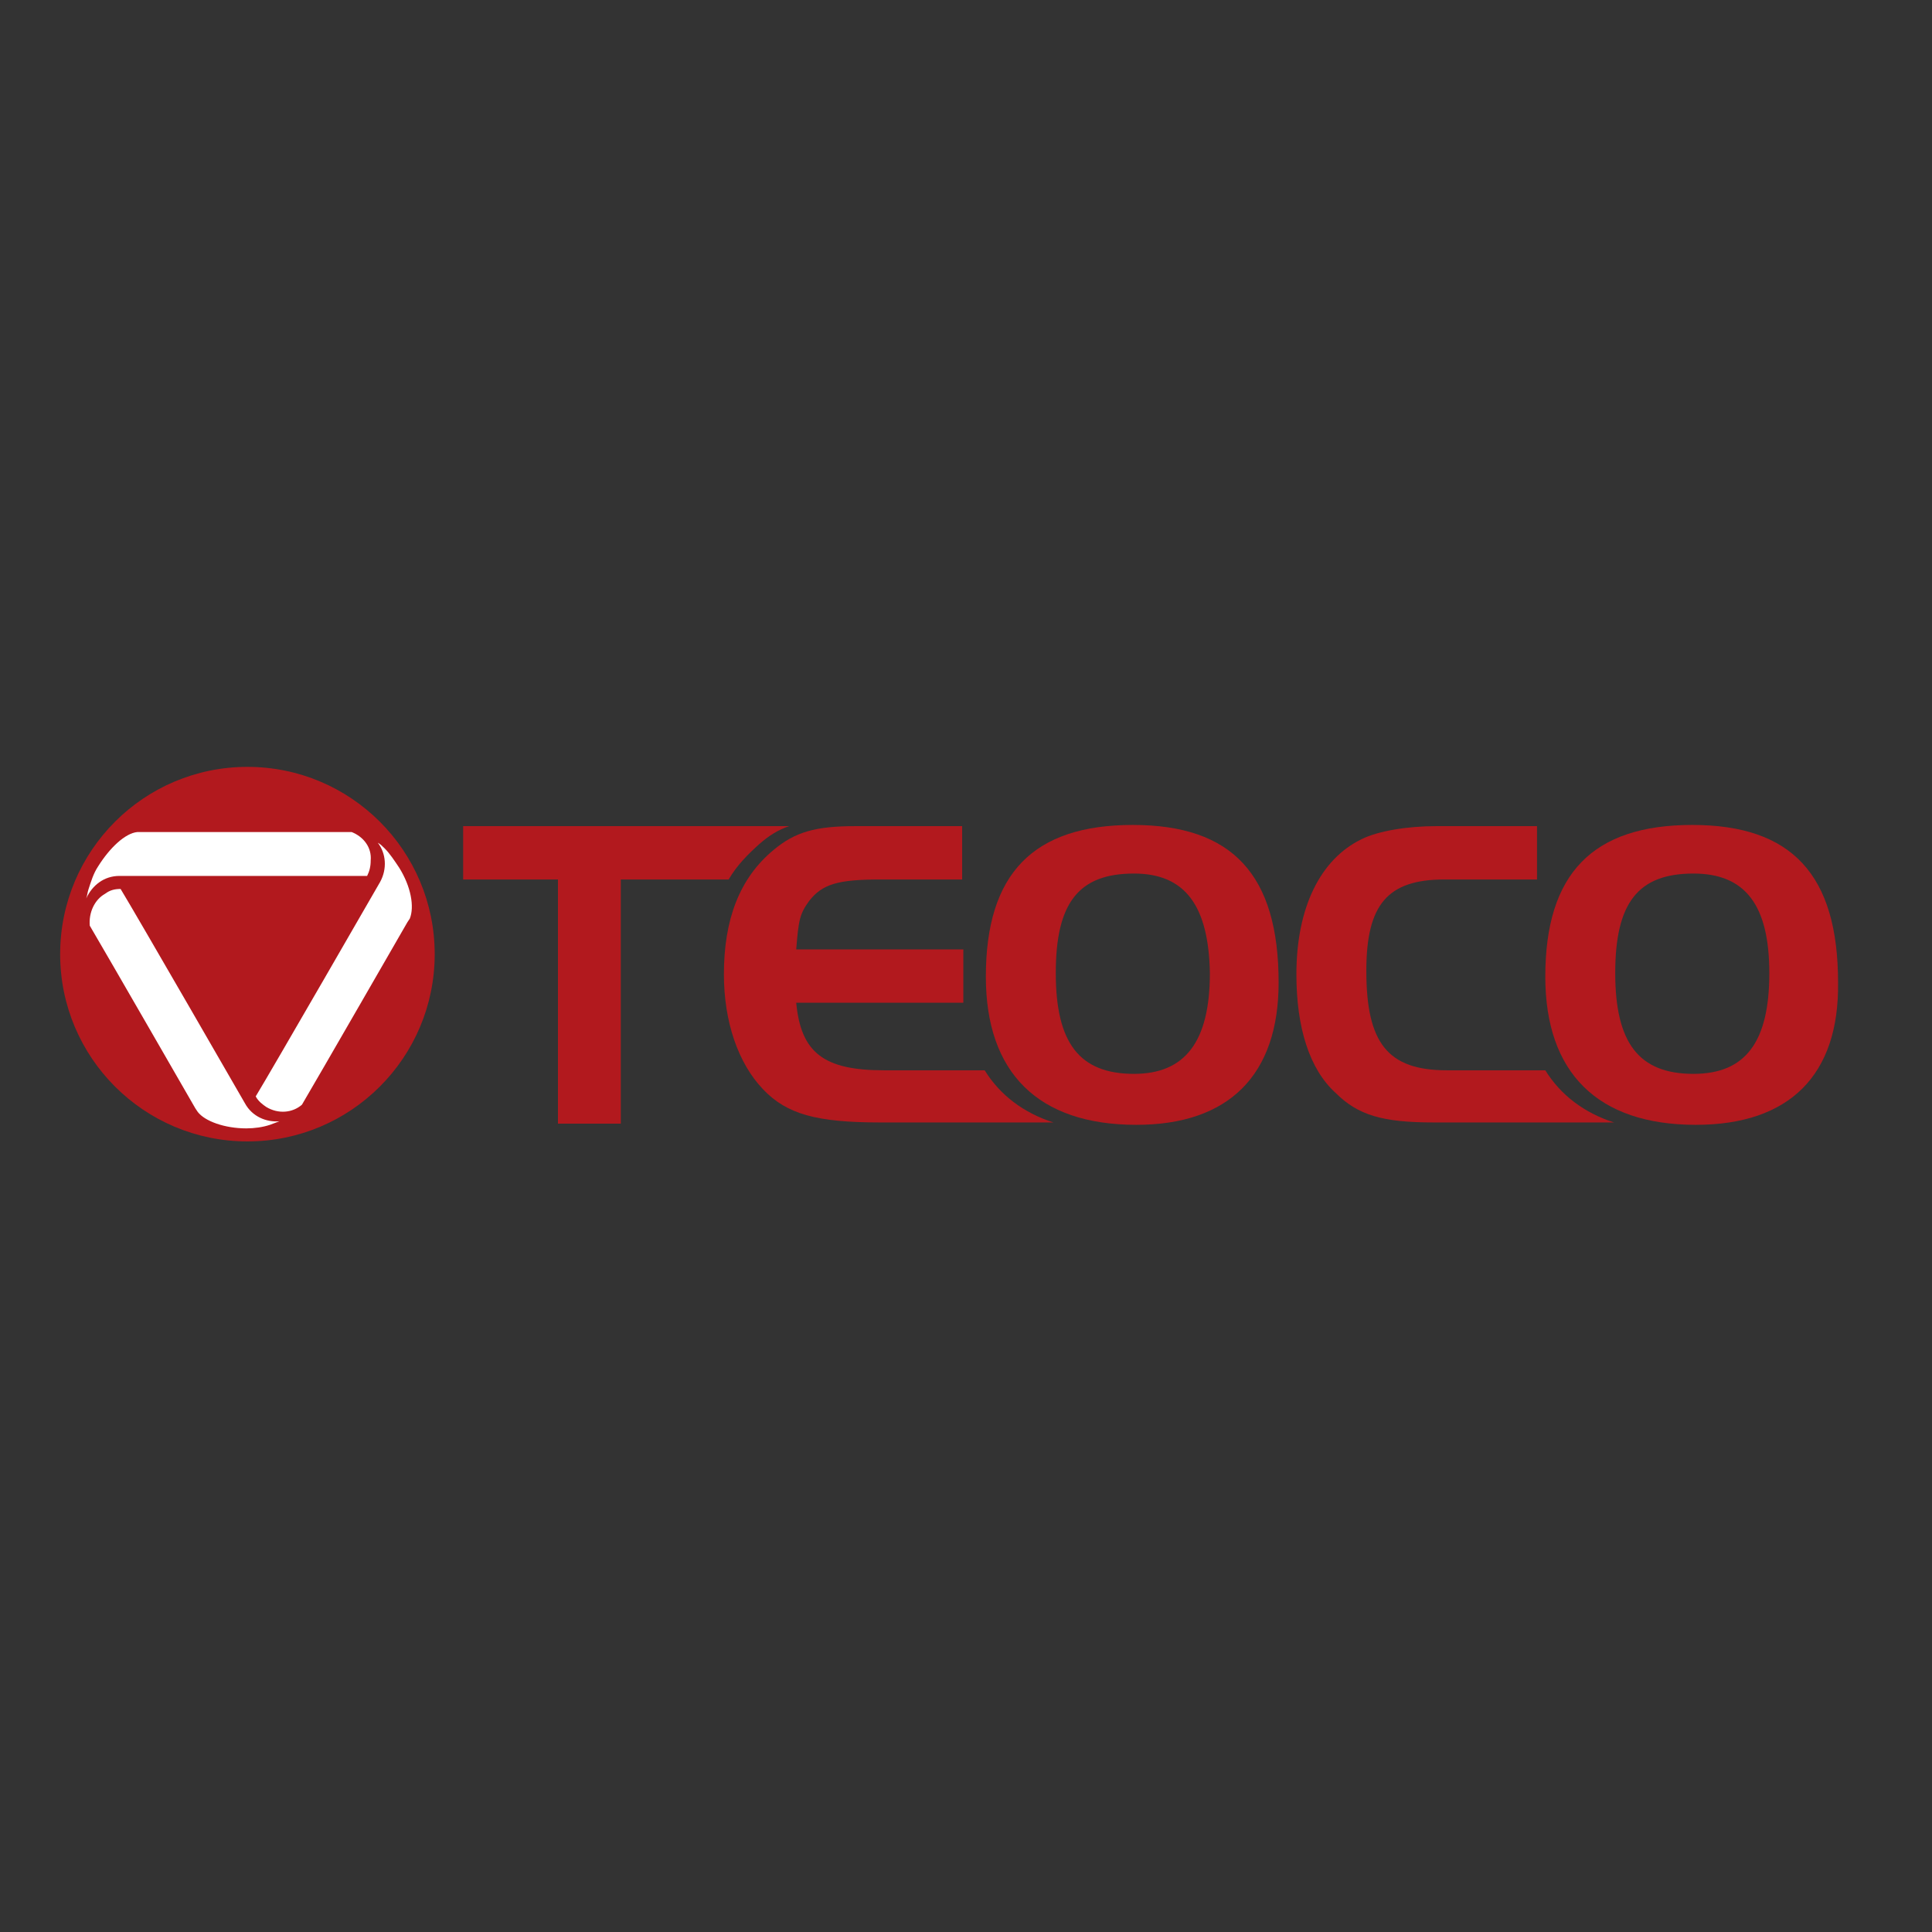 <?xml version="1.0" encoding="utf-8"?>
<!-- Generator: Adobe Illustrator 19.2.1, SVG Export Plug-In . SVG Version: 6.00 Build 0)  -->
<svg version="1.1" id="layer" xmlns="http://www.w3.org/2000/svg" xmlns:xlink="http://www.w3.org/1999/xlink" x="0px" y="0px"
	 viewBox="0 0 652 652" style="enable-background: new 0 0 652 652" xml:space="preserve">
<rect x="0" y="0" width="652" height="652" fill="#333333" stroke="none"/>
<style type="text/css">
	.st0{fill:#B2191E;}
	.st1{fill:#FFFFFF;}
</style>
<g>
	<circle class="st0" cx="83.5" cy="322" r="63.2"/>
	<path class="st1" d="M 118.7 280.8 C 118.7 280.8 118.7 280.4 118.7 280.8 L 118.7 280.8 c -10.4 0 -71.2 0 -71.2 0 h -1.2 c -4 0.4 -9.2 5.2 -13.2 11.6 c -1.6 2.4 -2.4 5.2 -3.2 7.6 c -0.4 1.2 -0.4 2 -0.8 3.2 c 2 -4.4 6 -7.6 11.2 -7.6 l 0 0 c 0 0 72.8 0 83.6 0 c 0.8 -1.6 1.2 -3.2 1.2 -5.2 C 125.5 286 122.7 282.4 118.7 280.8 z"/>
	<path class="st1" d="M 30.3 312.4 L 30.3 312.4 L 30.3 312.4 c 5.2 8.8 35.6 61.6 35.6 61.6 l 0.8 1.2 c 2.4 3.2 9.2 5.6 16.4 5.6 c 2.8 0 5.6 -0.4 8 -1.2 c 1.2 -0.4 2 -0.8 3.2 -1.2 c -4.4 0.4 -9.2 -1.6 -11.6 -6 l 0 0 c 0 0 -36.4 -63.2 -42 -72.4 c -2 0 -3.6 0.4 -5.2 1.6 C 31.9 303.6 29.9 308 30.3 312.4 z"/>
	<path class="st1" d="M 101.9 372.8 L 101.9 372.8 L 101.9 372.8 c 5.2 -8.8 35.6 -61.6 35.6 -61.6 l 0.8 -1.2 c 1.6 -4 0.4 -10.8 -3.6 -17.2 c -1.6 -2.4 -3.2 -4.8 -4.8 -6.4 c -0.8 -0.8 -1.6 -1.6 -2.4 -2 c 2.8 3.6 3.2 8.8 0.8 13.2 l 0 0 c 0 0 -36.4 63.2 -42 72.4 c 0.8 1.6 2.4 2.8 3.6 3.6 C 93.9 376 98.7 375.6 101.9 372.8 z"/>
	<path class="st0" d="M 256.3 284.8 c 3.2 -2.8 6.4 -4.8 10 -6 h -110 v 18 h 32 v 82.4 h 21.2 v -82.4 h 36.4 C 248.7 292 252.3 288.4 256.3 284.8 z"/>
	<path class="st0" d="M 332.3 361.2 h -34 c -20.4 0 -28 -6 -29.6 -22.8 h 56.4 v -18 h -56.4 c 0.8 -10 1.2 -12 4.4 -16.4 c 4.4 -5.6 9.6 -7.2 24 -7.2 h 27.6 v -18 h -36 c -13.6 0 -20.4 2 -27.6 8 c -11.6 9.6 -16.8 23.6 -16.8 42 c 0 16 4.8 30 13.2 38.8 c 8 8.4 18 11.2 39.6 11.2 h 58.4 C 345.5 375.6 337.5 369.6 332.3 361.2 z"/>
	<path class="st0" d="M 382.7 294.8 c -18.8 0 -26.4 10 -26.4 33.6 c 0 23.6 8 34 26.4 34 c 17.2 0 25.6 -10.8 25.6 -34 C 407.9 305.6 399.9 294.8 382.7 294.8 z M 383.5 379.6 c -33.2 0 -50.8 -17.6 -50.8 -50 c 0 -34.8 16 -51.2 49.6 -51.2 s 49.2 16.8 49.2 53.2 C 431.5 362.8 414.7 379.6 383.5 379.6"/>
	<path class="st0" d="M 521.5 361.2 h -33.2 c -20 0 -27.2 -9.2 -27.2 -33.6 c 0 -22.4 7.2 -30.8 26.4 -30.8 h 31.2 v -18 h -34 c -9.6 0 -19.6 1.6 -25.2 4.4 c -14 6.8 -22 23.2 -22 45.6 c 0 18 4.4 32 13.2 40 c 7.6 7.6 16 10 33.2 10 h 60.8 C 534.7 375.6 526.7 369.6 521.5 361.2 z"/>
	<path class="st0" d="M 571.5 294.8 c -18.8 0 -26.4 10 -26.4 33.6 c 0 23.6 8 34 26.4 34 c 17.6 0 25.6 -10.8 25.6 -34 C 597.1 305.6 589.1 294.8 571.5 294.8 z M 572.3 379.6 c -33.2 0 -50.8 -17.6 -50.8 -50 c 0 -34.8 16 -51.2 49.6 -51.2 c 33.6 0 49.2 16.8 49.2 53.2 C 620.7 362.8 603.9 379.6 572.3 379.6"/>
</g>
</svg>
